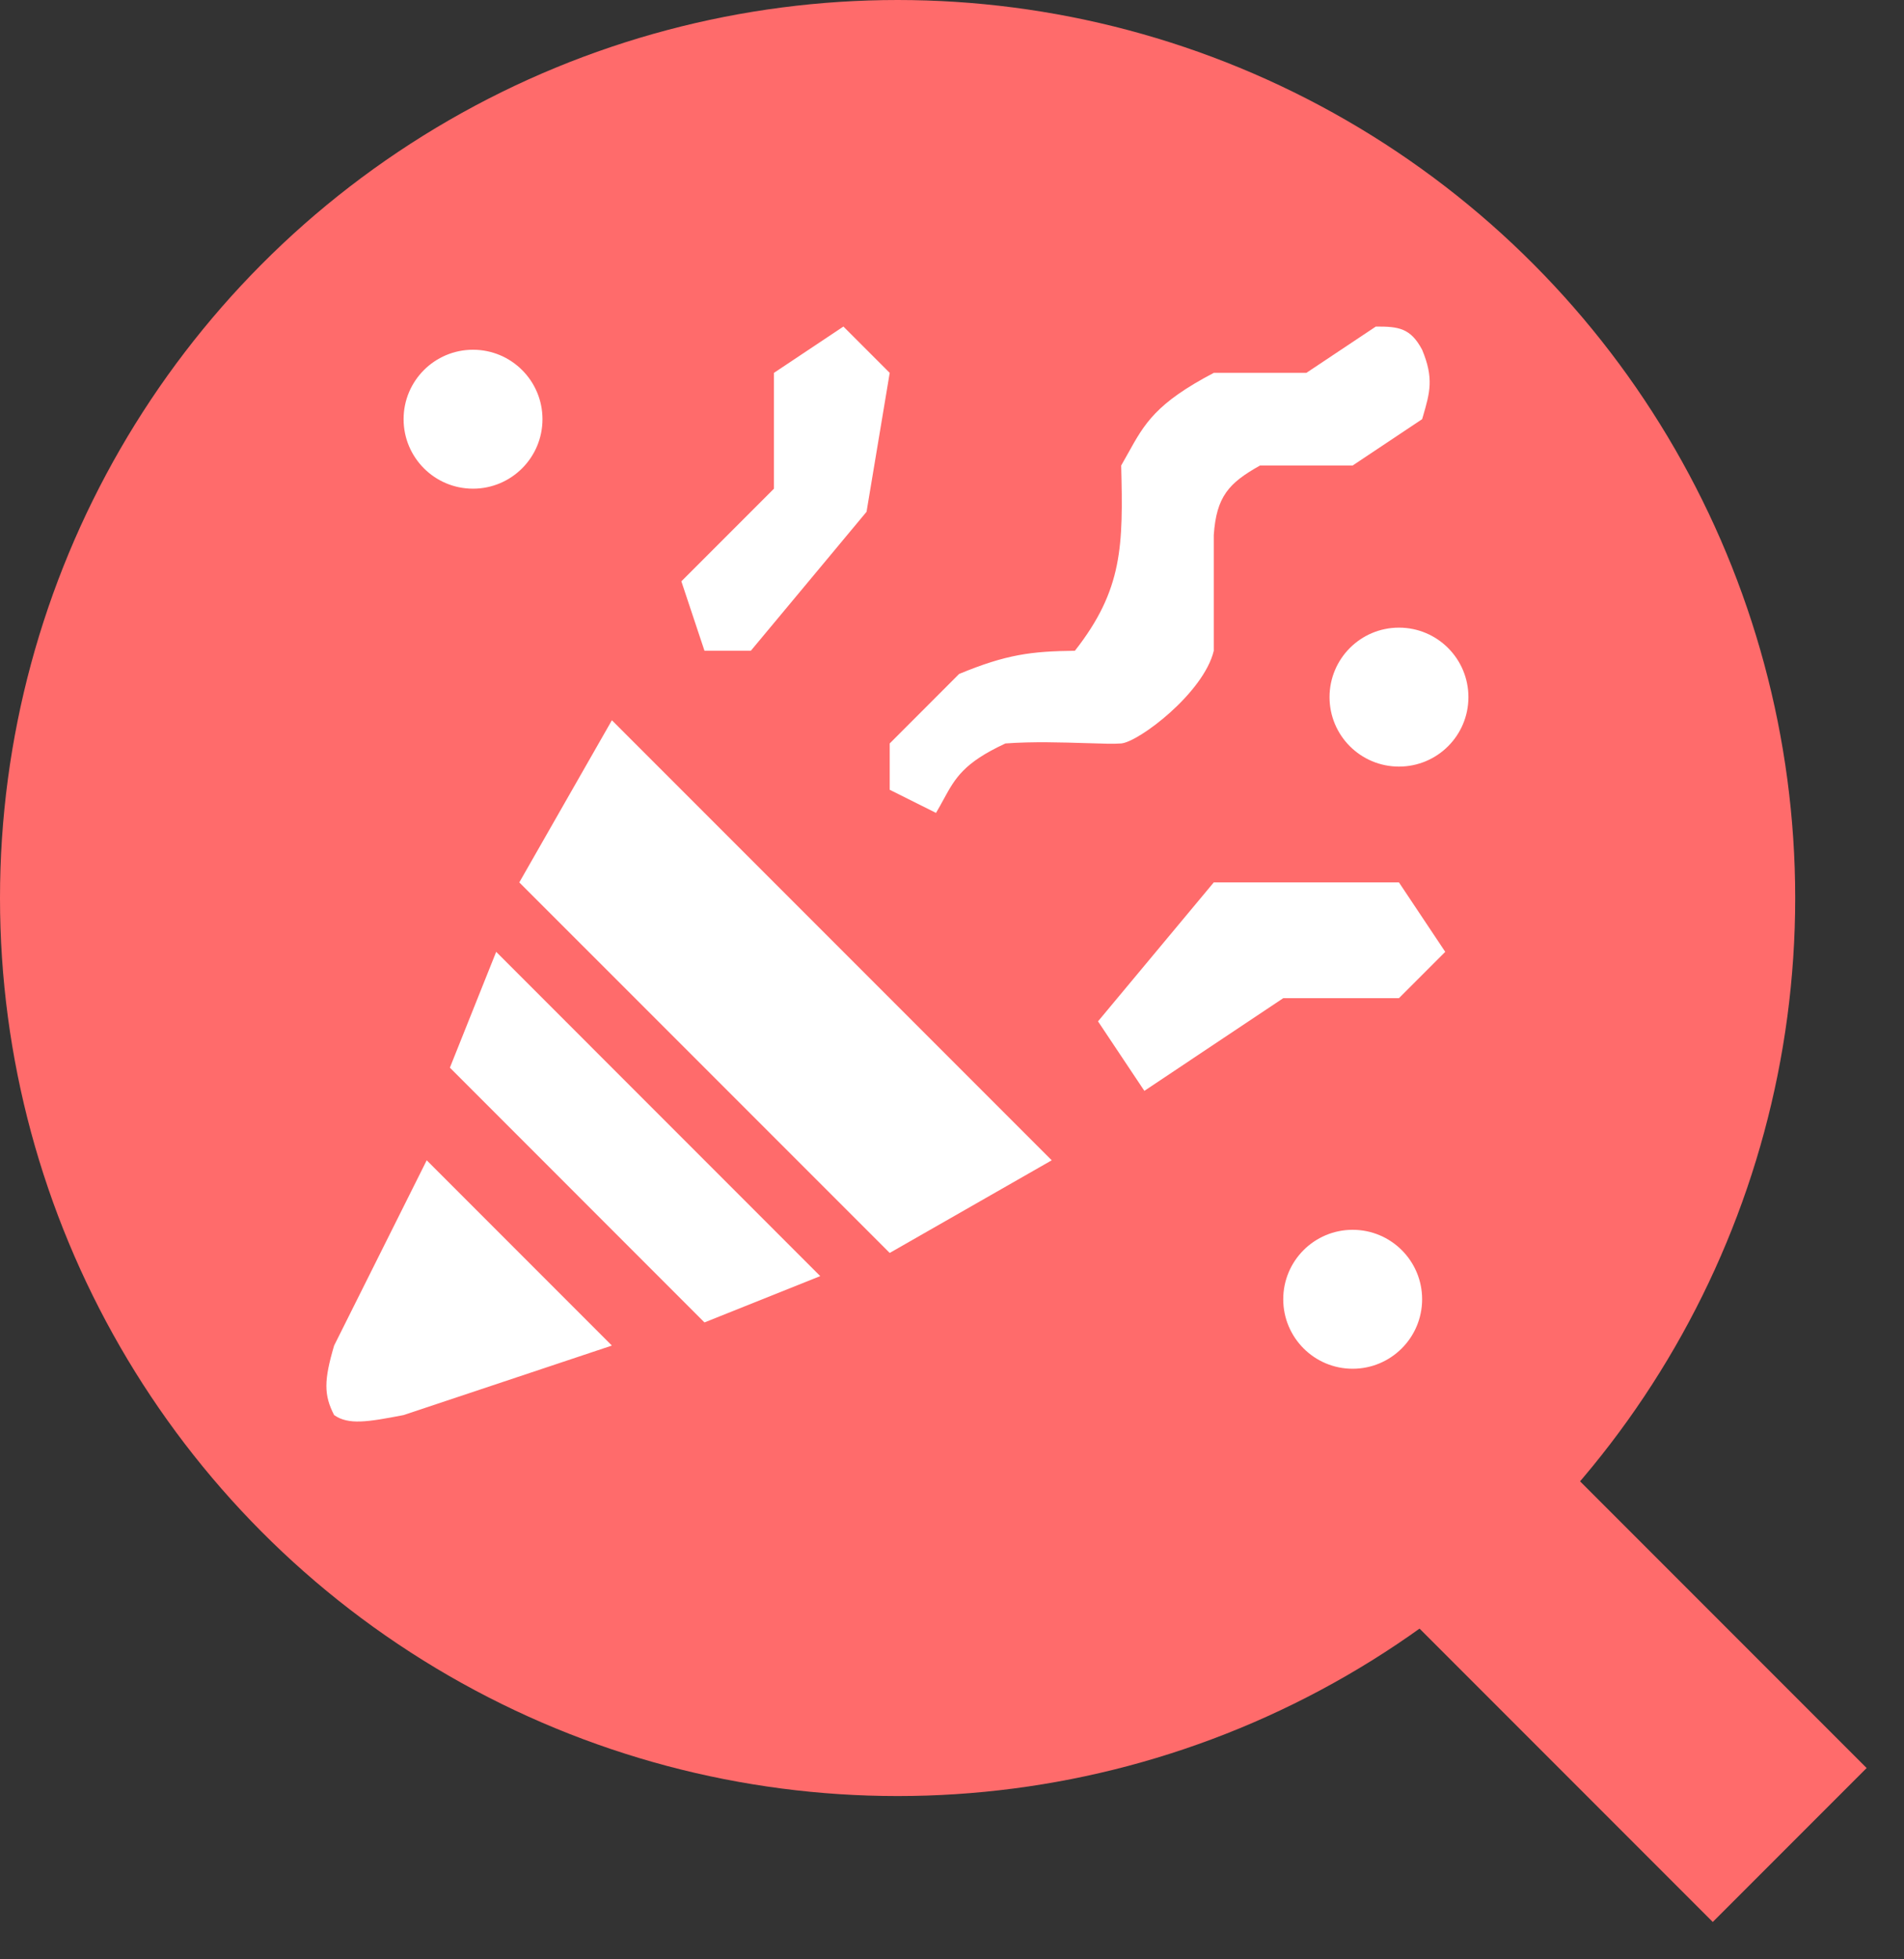 <svg width="35" height="36" viewBox="0 0 35 36" fill="none" xmlns="http://www.w3.org/2000/svg">
<rect x="0" y="0" width="35" height="36" fill="#333333" stroke="none"/>
<circle cx="16.5" cy="16.5" r="16.5" fill="#FF6B6B"/>
<rect x="25.828" y="24" width="12" height="4" transform="rotate(45 25.828 24)" fill="#FF6B6B"/>
<path fill-rule="evenodd" clip-rule="evenodd" d="M17.206 14.936L16.355 14.511V13.66L17.631 12.383C18.502 12.022 18.963 11.966 19.759 11.957C20.644 10.831 20.647 10.019 20.61 8.553C20.654 8.476 20.695 8.403 20.734 8.333L20.734 8.333C21.041 7.78 21.247 7.41 22.312 6.851H24.014L25.291 6C25.706 5.999 25.928 6.024 26.142 6.426C26.361 6.951 26.285 7.212 26.158 7.648L26.142 7.702L24.865 8.553H23.163C22.588 8.874 22.361 9.123 22.312 9.83V11.957C22.127 12.73 20.935 13.632 20.61 13.66C20.481 13.671 20.249 13.663 19.964 13.654C19.534 13.641 18.983 13.623 18.482 13.66C17.712 14.017 17.559 14.298 17.347 14.685C17.304 14.764 17.259 14.847 17.206 14.936ZM20.184 18.766L21.036 20.043L23.589 18.34H25.716L26.567 17.489L25.716 16.213H22.312L20.184 18.766ZM12.525 10.681L12.95 11.957H13.802L15.929 9.404L16.355 6.851L15.504 6L14.227 6.851V8.979L12.525 10.681ZM19.333 21.319L11.248 13.234L9.546 16.213L16.355 23.021L19.333 21.319ZM15.078 23.447L9.121 17.489L8.27 19.617L12.95 24.298L15.078 23.447ZM7.419 26L11.248 24.723L7.844 21.319L6.142 24.723C5.955 25.357 5.95 25.629 6.142 26C6.406 26.186 6.76 26.127 7.419 26ZM9.972 7.702C9.972 8.407 9.4 8.979 8.695 8.979C7.99 8.979 7.419 8.407 7.419 7.702C7.419 6.997 7.99 6.426 8.695 6.426C9.4 6.426 9.972 6.997 9.972 7.702ZM24.865 25.149C25.57 25.149 26.142 24.577 26.142 23.872C26.142 23.167 25.57 22.596 24.865 22.596C24.16 22.596 23.589 23.167 23.589 23.872C23.589 24.577 24.16 25.149 24.865 25.149ZM26.993 12.809C26.993 13.514 26.422 14.085 25.716 14.085C25.011 14.085 24.44 13.514 24.44 12.809C24.44 12.104 25.011 11.532 25.716 11.532C26.422 11.532 26.993 12.104 26.993 12.809Z" fill="white"/>
</svg>
